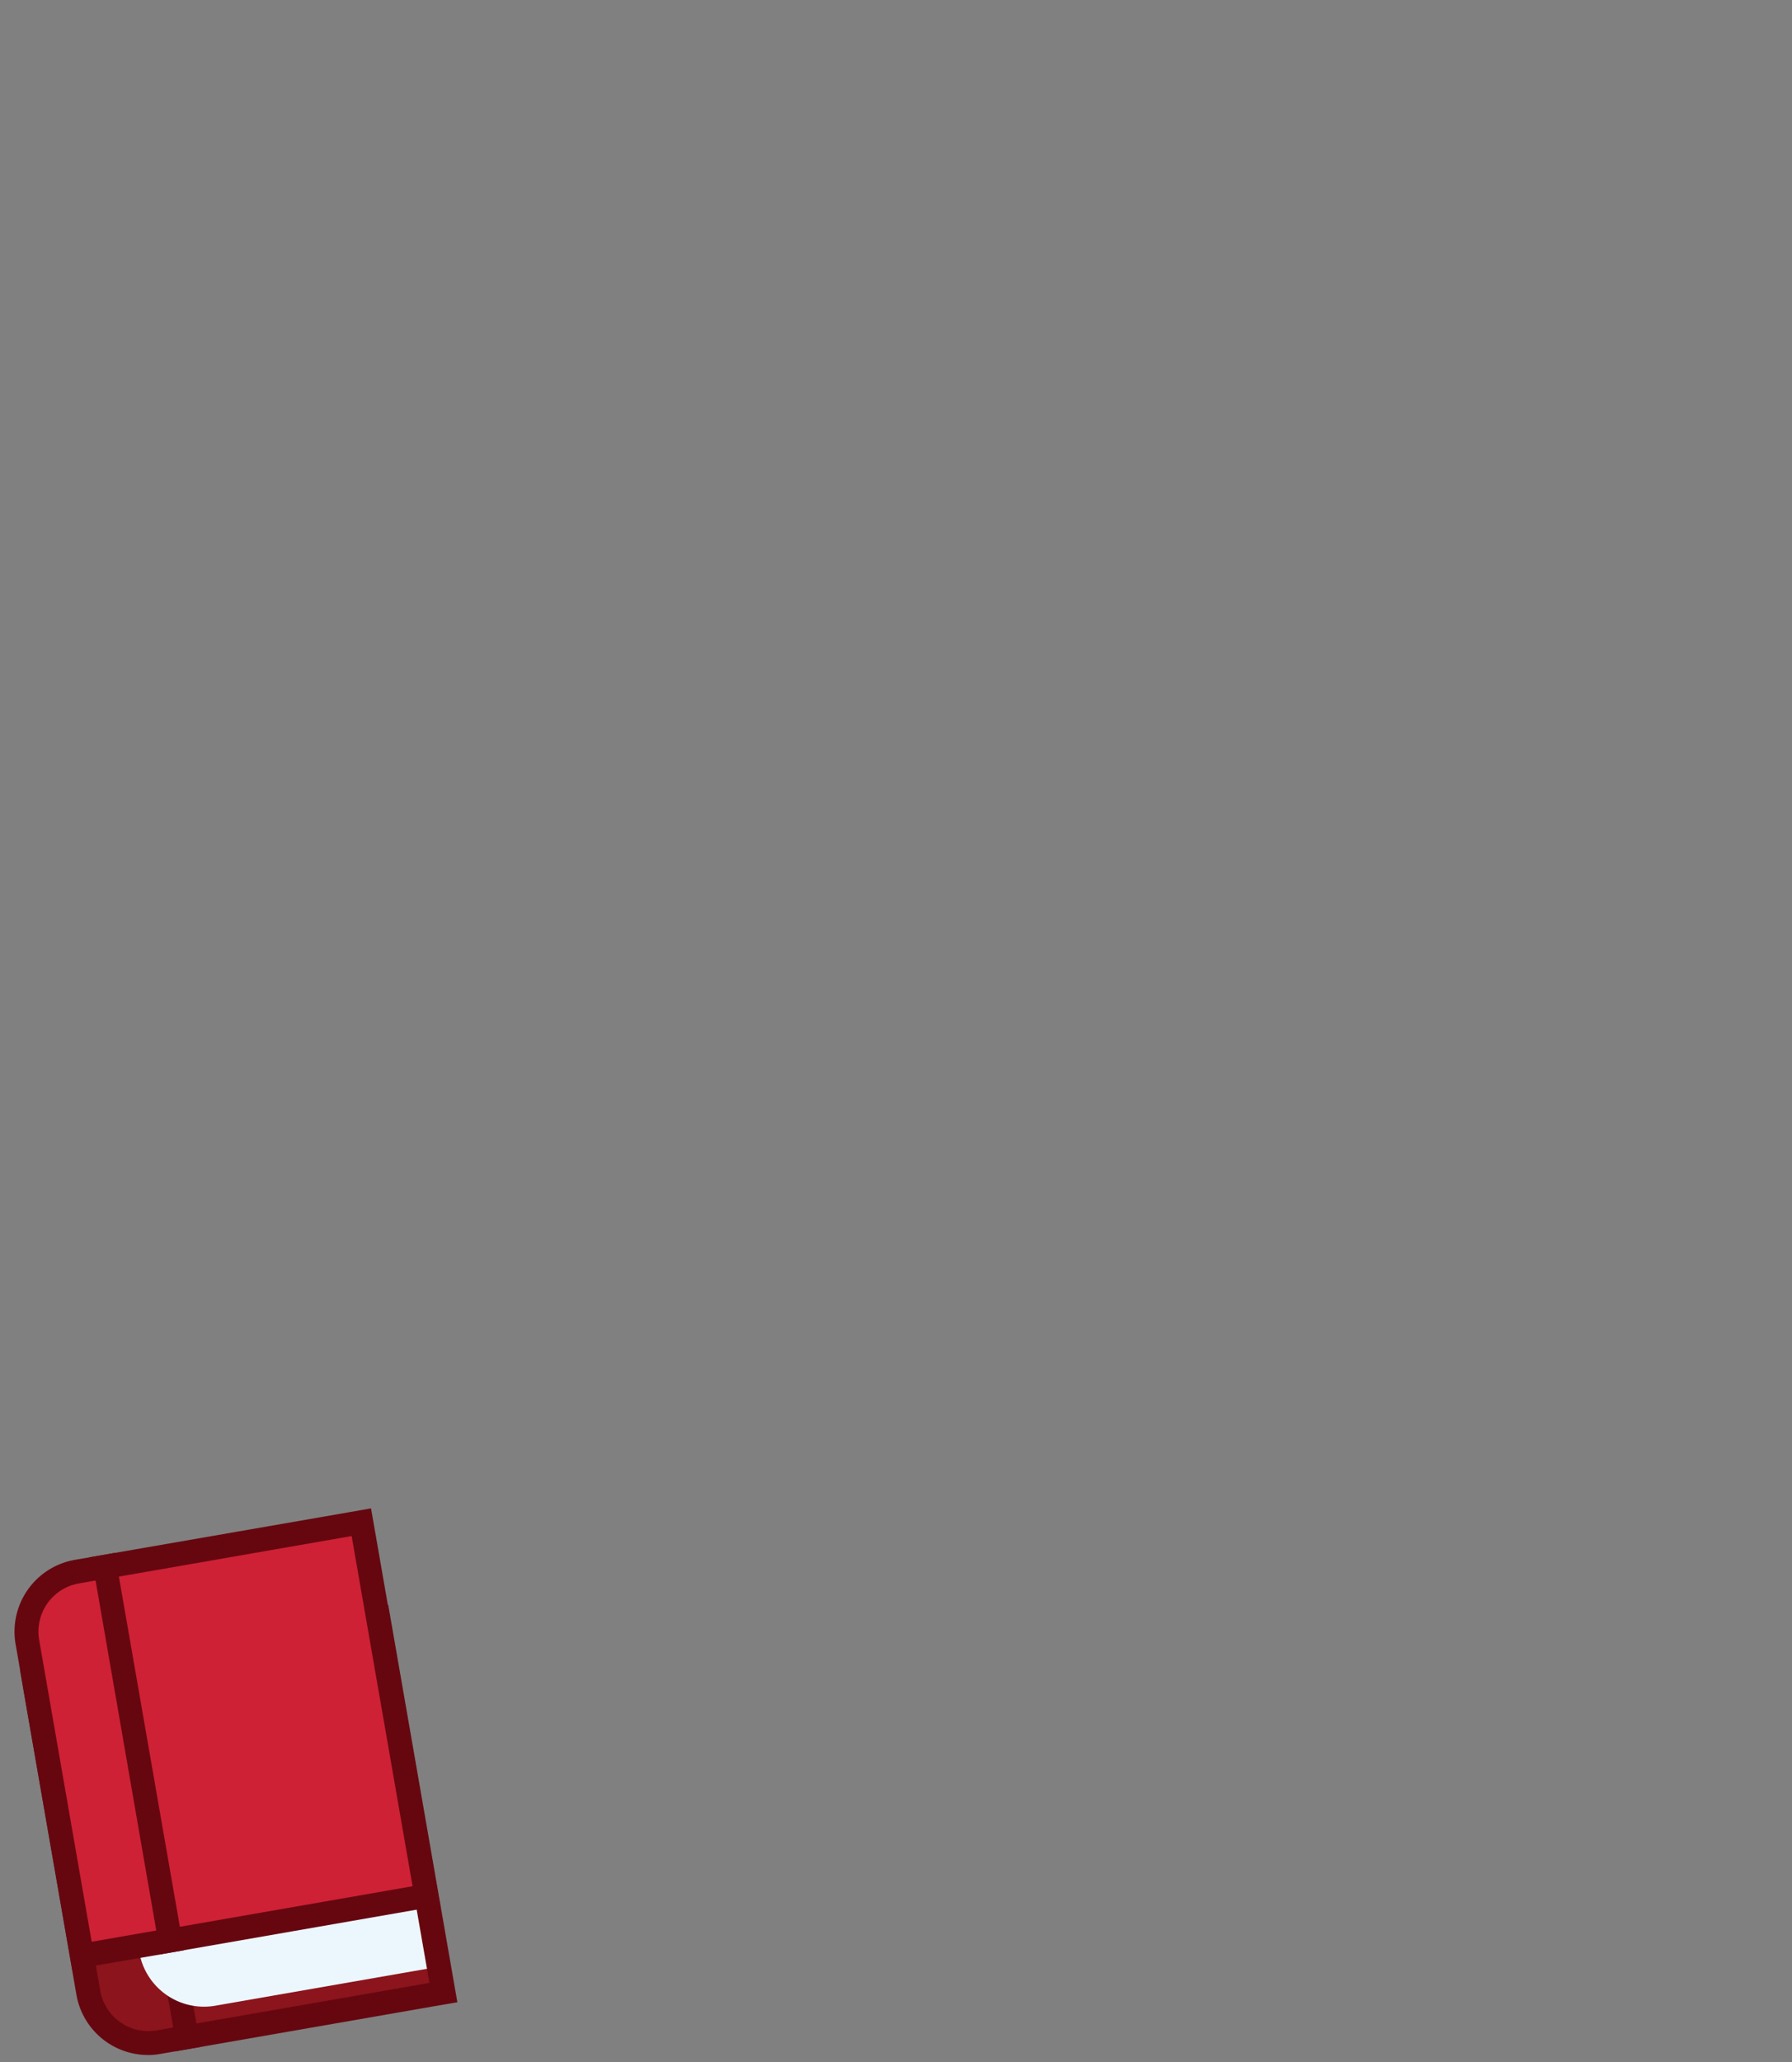 <svg id="Layer_1" data-name="Layer 1" xmlns="http://www.w3.org/2000/svg" viewBox="0 0 300 345"><rect x="0" y="0" width="300" height="345" fill="#808080" stroke="none"/><g id="assets"><g id="item"><rect x="25.21" y="274.15" width="43.87" height="63.47" transform="translate(-51.77 12.62) rotate(-9.88)" fill="#8c141c"/><path d="M61.69,273.17l10.2,58.59L32.61,338.6,22.41,280l39.28-6.84m3.25-4.63-3.94.69-39.28,6.84-3.94.68.69,3.94,10.2,58.59.68,3.94,3.94-.68,39.28-6.84,4-.69-.69-3.94-10.2-58.59-.69-3.94Z" fill="#660710"/><path d="M24.83,341.83a10.19,10.19,0,0,1-10-8.45L5.66,280.89l14.75-2.57L31.3,340.85l-4.71.82a9.52,9.52,0,0,1-1.76.16Z" fill="#8c141c"/><path d="M18.78,280.64,29,339.23l-2.74.47a7.55,7.55,0,0,1-1.41.13A8.19,8.19,0,0,1,16.77,333L8,282.52l10.81-1.88M22,276l-3.94.69L7.28,278.58l-3.94.69L4,283.21l8.79,50.51a12.17,12.17,0,0,0,12,10.11,11.39,11.39,0,0,0,2.1-.19l2.74-.47,3.94-.69-.69-3.94L22.72,280,22,276Z" fill="#660710"/><path d="M25.8,277h0L15,278.88l8.32,47.78A11,11,0,0,0,36,335.59h0l35.48-6.18-10.2-58.59Z" fill="#ebf7fd"/><rect x="22.39" y="257.96" width="43.87" height="63.47" transform="translate(-49.04 11.9) rotate(-9.88)" fill="#ce2135"/><path d="M58.87,257l10.2,58.59-39.28,6.84-10.2-58.59L58.87,257m3.25-4.63-3.94.69L18.9,259.88l-3.94.68.69,3.94,10.2,58.59.69,3.94,3.94-.68,39.28-6.84,3.94-.69L73,314.88l-10.2-58.59-.69-3.94Z" fill="#660710"/><path d="M4.59,274.75A10.19,10.19,0,0,1,12.88,263l4.71-.83,10.89,62.53-14.76,2.57Z" fill="#ce2135"/><path d="M16,264.45,26.16,323l-10.81,1.88L6.56,274.4a8.18,8.18,0,0,1,6.66-9.47l2.74-.48m3.26-4.63-3.94.69-2.74.47a12.2,12.2,0,0,0-9.93,14.11l8.8,50.52.69,3.94,3.94-.69L26.85,327l3.94-.69-.68-3.94L19.9,263.76l-.68-3.94Z" fill="#660710"/></g></g></svg>